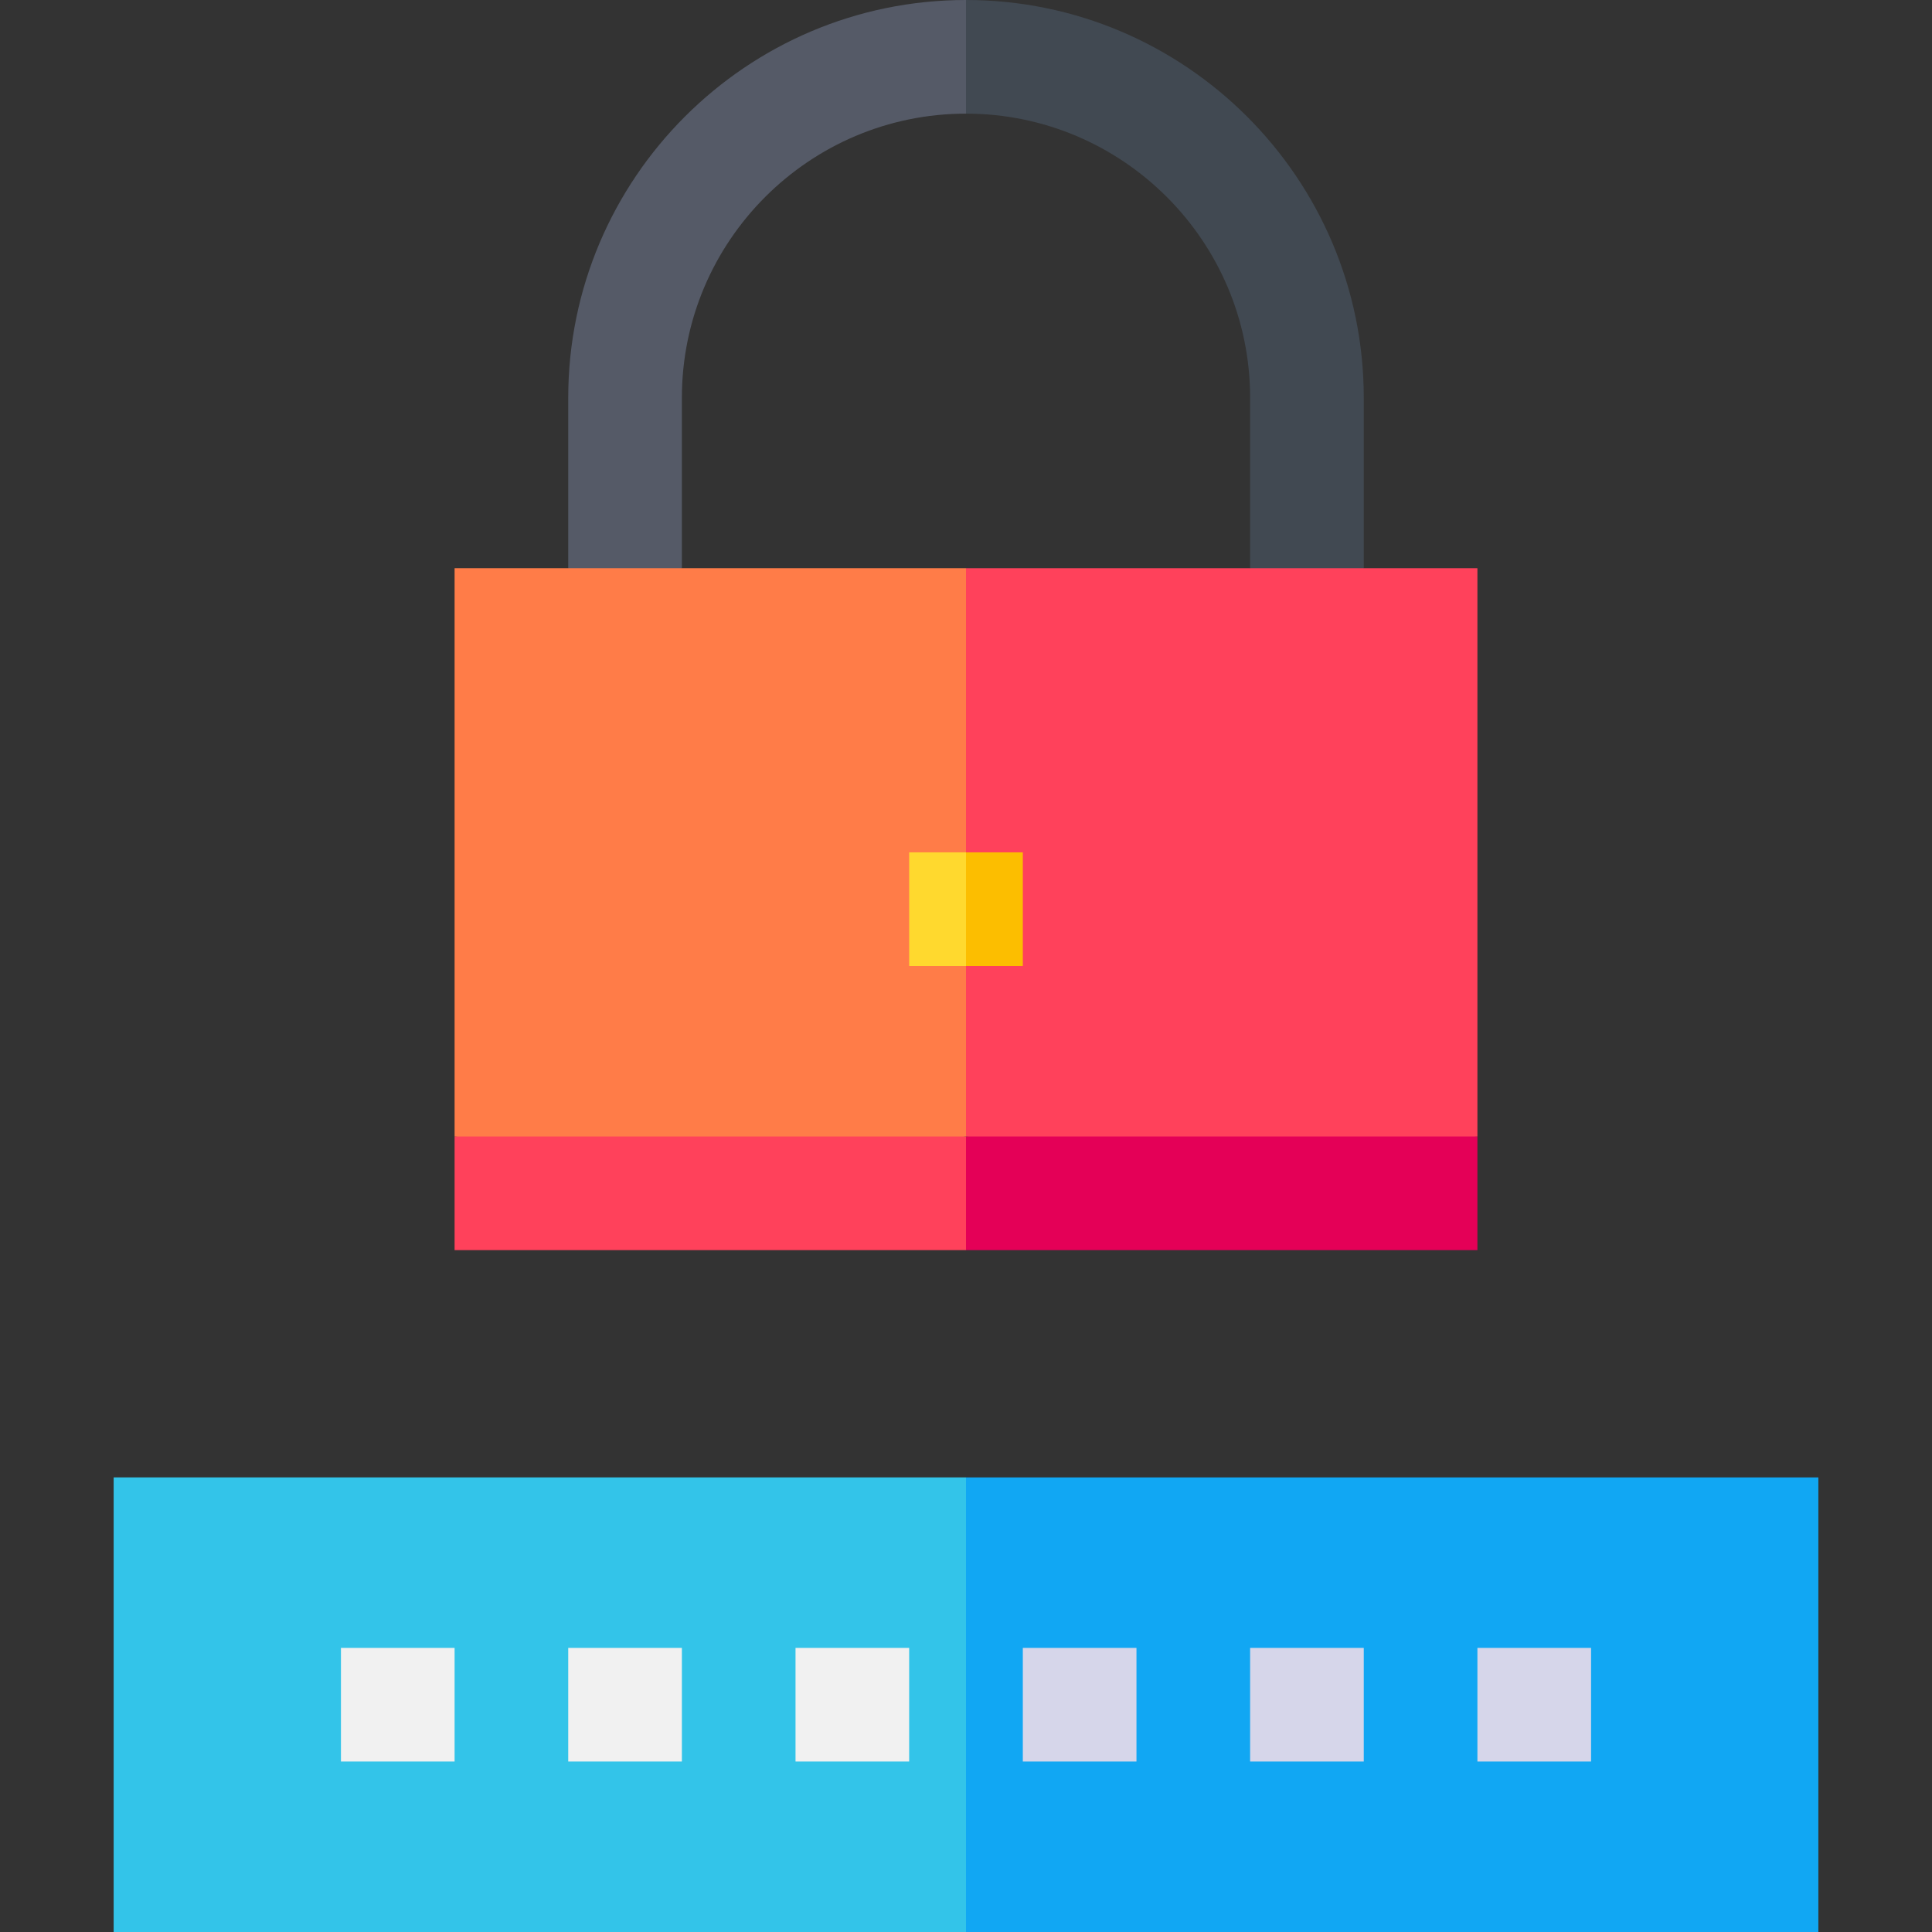 <svg id="Layer_1" enable-background="new 0 0 510 510" height="512" viewBox="0 0 510 510" width="512" xmlns="http://www.w3.org/2000/svg"><rect x="0" y="0" width="510" height="510" fill="#333333" stroke="none"/><g id="XMLID_3804_"><path id="XMLID_3847_" d="m30 390v120h225l10-60-10-60z" fill="#33c4e9"/><path id="XMLID_3845_" d="m255 390h225v120h-225z" fill="#11a7f3"/><g id="XMLID_3841_"><g><path id="XMLID_147_" d="m90 435h30v30h-30z" fill="#f1f1f1"/></g></g><g id="XMLID_3837_"><g><path id="XMLID_148_" d="m150 435h30v30h-30z" fill="#f1f1f1"/></g></g><g id="XMLID_3833_"><g><path id="XMLID_151_" d="m210 435h30v30h-30z" fill="#f1f1f1"/></g></g><g id="XMLID_3829_"><g><path id="XMLID_153_" d="m270 435h30v30h-30z" fill="#d6d6ea"/></g></g><g id="XMLID_3825_"><g><path id="XMLID_155_" d="m330 435h30v30h-30z" fill="#d6d6ea"/></g></g><g id="XMLID_3821_"><g><path id="XMLID_157_" d="m390 435h30v30h-30z" fill="#d6d6ea"/></g></g><path id="XMLID_3818_" d="m150 105v45l13.999 10 16.001-10v-45c0-41.355 33.645-75 75-75l10-15-10-15c-57.897 0-105 47.103-105 105z" fill="#555a67"/><path id="XMLID_3816_" d="m255 0v30c41.355 0 75 33.645 75 75v45l16 10 14-10v-45c0-57.897-47.103-105-105-105z" fill="#414952"/><path id="XMLID_3814_" d="m120 300v30h135l10-15-10-15-60-10z" fill="#ff415b"/><path id="XMLID_3812_" d="m120 150v150h135l10-65-10-85z" fill="#ff7c48"/><path id="XMLID_3810_" d="m390 300-67.5-10-67.5 10v30h135z" fill="#e40057"/><path id="XMLID_3808_" d="m255 150h135v150h-135z" fill="#ff415b"/><path id="XMLID_3807_" d="m240 225v30h15l10-15-10-15z" fill="#ffd92e"/><path id="XMLID_3805_" d="m255 225h15v30h-15z" fill="#fcbe00"/></g></svg>